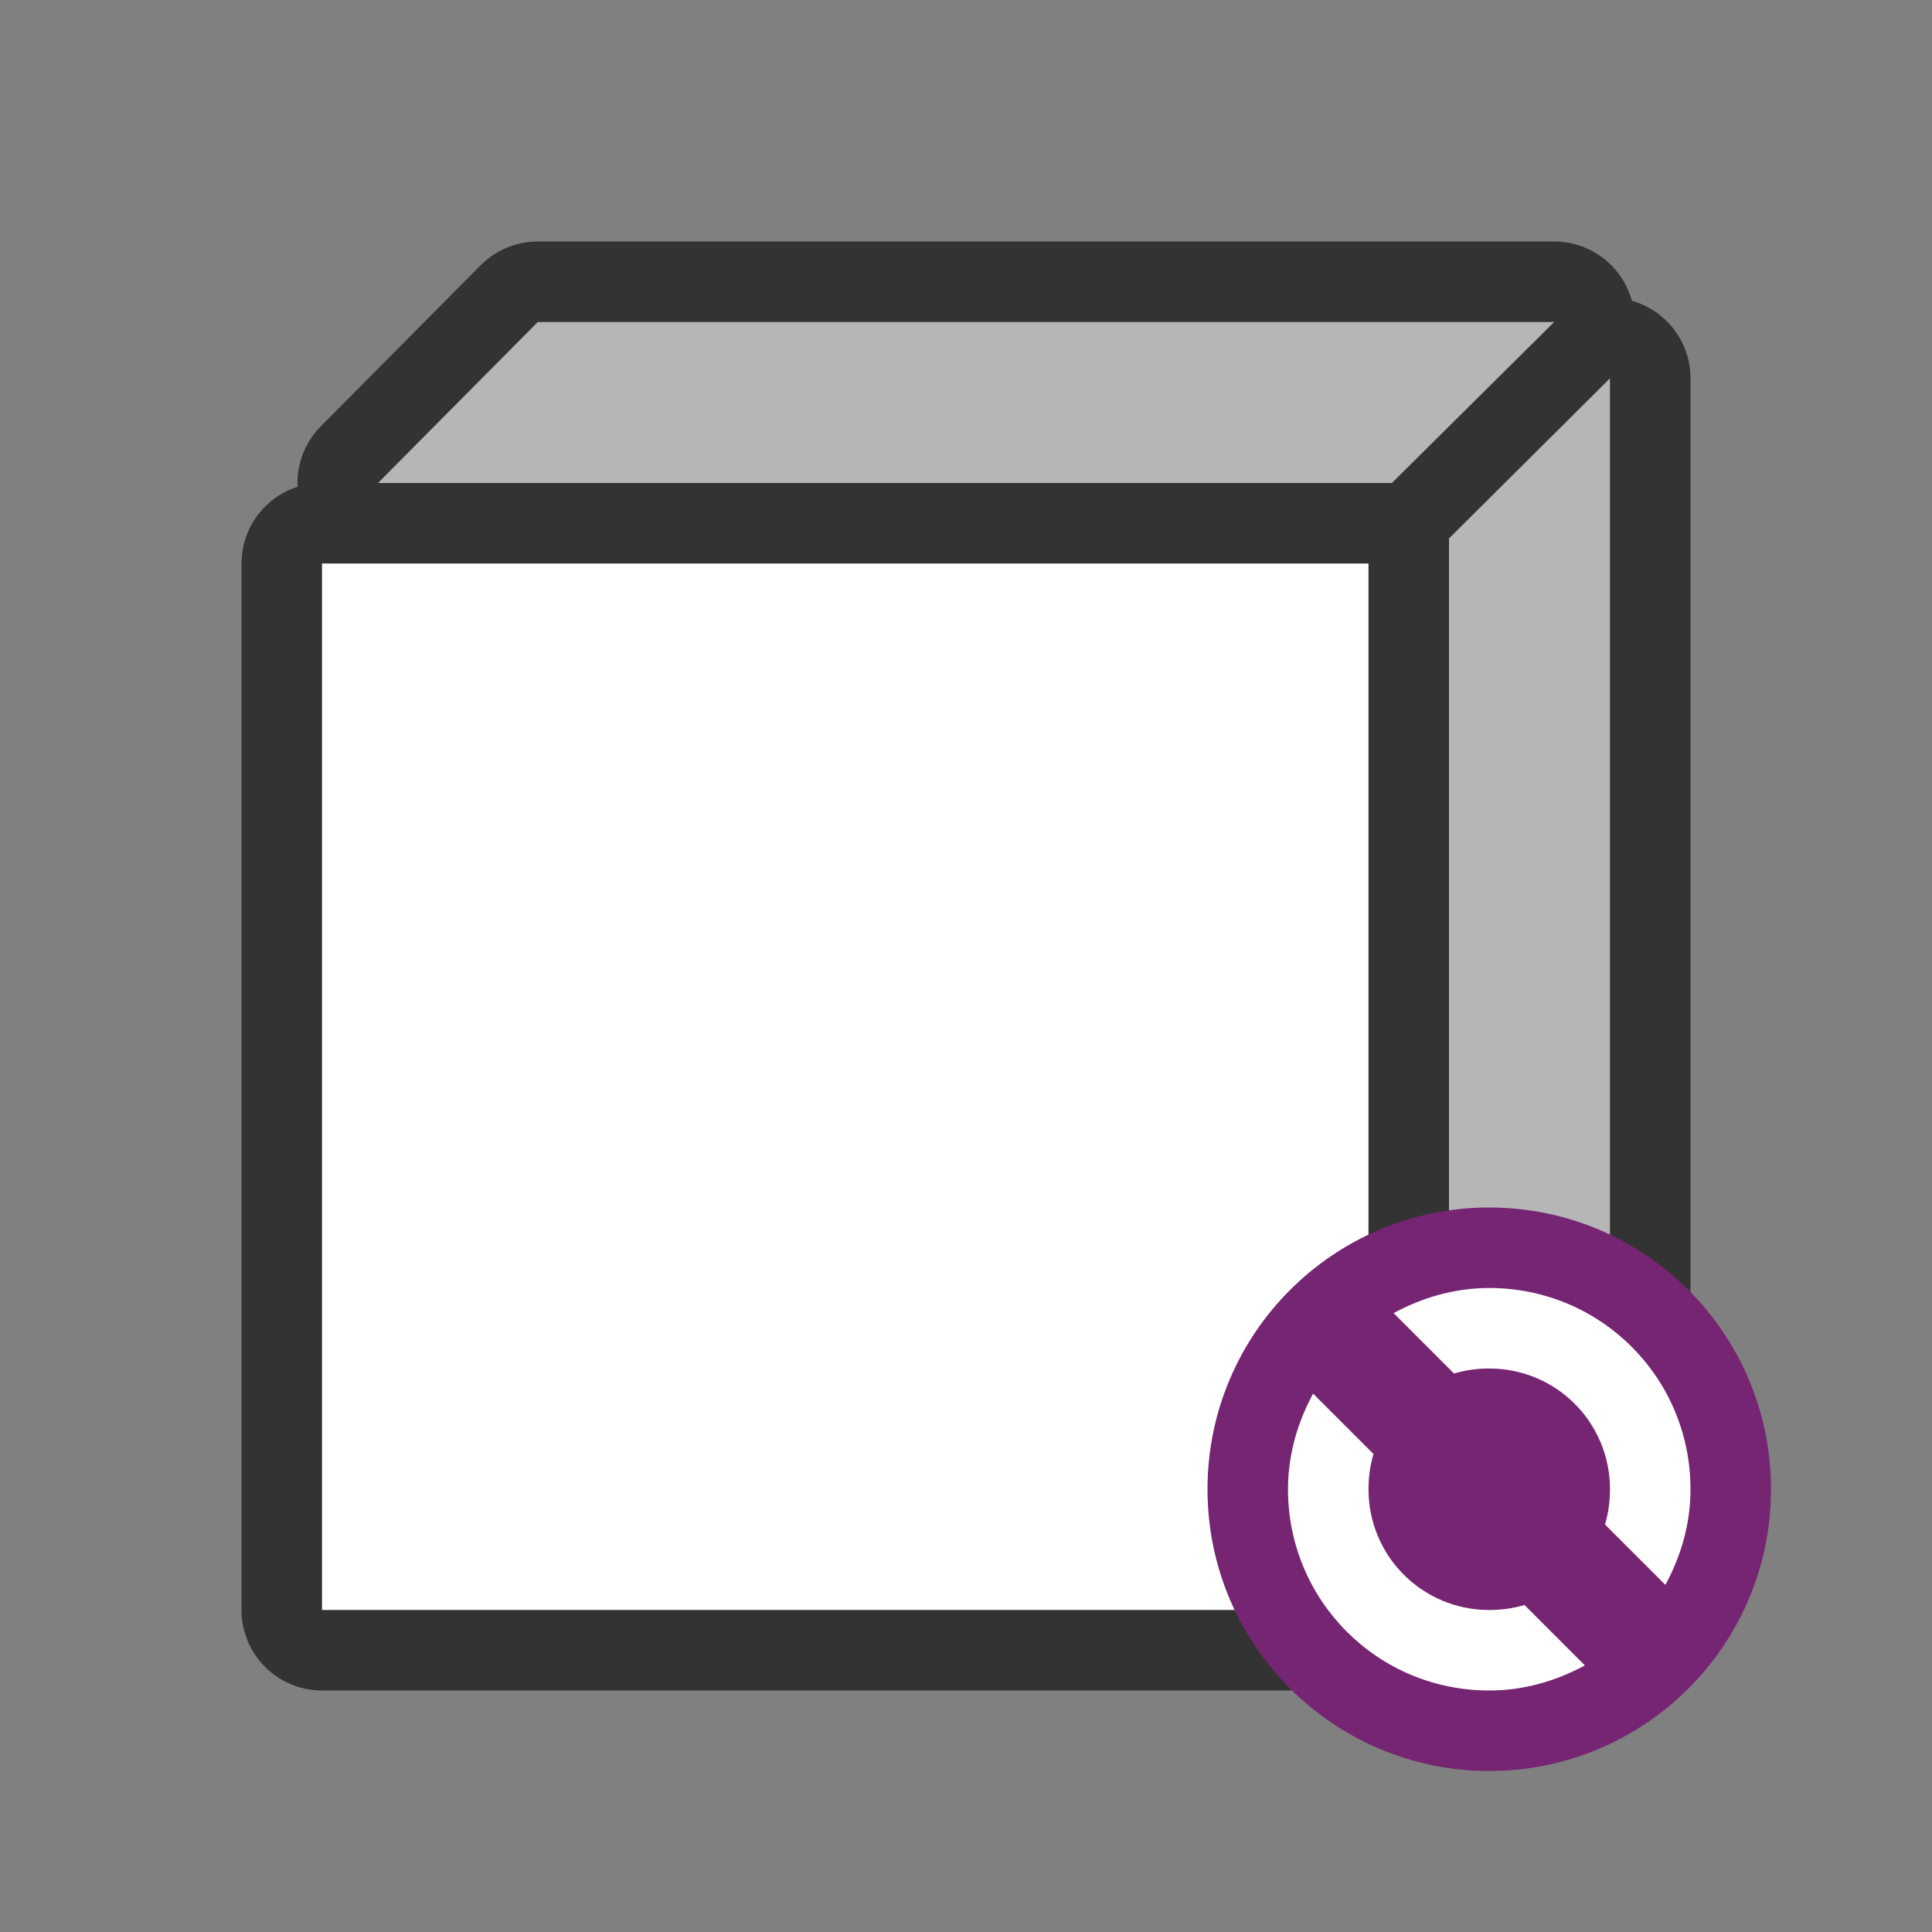<?xml version="1.0" encoding="UTF-8" standalone="no"?>
<svg
   xmlns:dc="http://purl.org/dc/elements/1.1/"
   xmlns:cc="http://creativecommons.org/ns#"
   xmlns:rdf="http://www.w3.org/1999/02/22-rdf-syntax-ns#"
   xmlns:svg="http://www.w3.org/2000/svg"
   xmlns="http://www.w3.org/2000/svg"
   xmlns:sodipodi="http://sodipodi.sourceforge.net/DTD/sodipodi-0.dtd"
   xmlns:inkscape="http://www.inkscape.org/namespaces/inkscape"
   viewBox="0 0 24 24"
   version="1.1"
   id="svg8"
   sodipodi:docname="lc_convertinto3d.svg"
   inkscape:export-filename="/home/jupiter007/Libreoffice yaru theme fullcolor/build/cmd/lc_convertinto3d.png"
   inkscape:export-xdpi="95"
   inkscape:export-ydpi="95"
   inkscape:version="0.92.5 (2060ec1f9f, 2020-04-08)">
  <rect x="0" y="0" width="24" height="24" fill="#808080" stroke="none"/>
  <defs
     id="defs12" />
  <sodipodi:namedview
     pagecolor="#ffffff"
     bordercolor="#666666"
     borderopacity="1"
     objecttolerance="10"
     gridtolerance="10"
     guidetolerance="10"
     inkscape:pageopacity="0"
     inkscape:pageshadow="2"
     inkscape:window-width="1920"
     inkscape:window-height="1011"
     id="namedview10"
     showgrid="false"
     inkscape:zoom="19.666667"
     inkscape:cx="8.5235123"
     inkscape:cy="8.7801453"
     inkscape:window-x="0"
     inkscape:window-y="32"
     inkscape:window-maximized="1"
     inkscape:current-layer="svg8" />
  <path
     style="opacity:0.6;fill:#000000;stroke:#000000;stroke-width:2;stroke-linejoin:round;stroke-miterlimit:4;stroke-dasharray:none"
     id="path817"
     d="M 6.68,4 4.695,6 H 17.291 L 19.307,4 Z M 20,4.699 18,6.688 V 19 l 2,-1.994 z M 4,7 V 20 H 17 V 7 Z"
     inkscape:connector-curvature="0"
     sodipodi:nodetypes="ccccccccccccccc" />
  <path
     inkscape:connector-curvature="0"
     style="fill:#b6b6b6;fill-opacity:1"
     d="M 6.68,4 4.695,6 H 17.291 l 2.016,-2 z"
     id="path845" />
  <path
     inkscape:connector-curvature="0"
     style="fill:#b6b6b6;fill-opacity:1"
     d="M 20,4.699 18,6.688 V 19 l 2,-1.994 z"
     id="path843" />
  <path
     inkscape:connector-curvature="0"
     style="fill:#ffffff"
     d="M 4,7 V 20 H 17 V 7 Z"
     id="path2" />
  <circle
     style="opacity:1;vector-effect:none;fill:#762572;fill-opacity:1;stroke:none;stroke-width:3.5;stroke-linecap:butt;stroke-linejoin:round;stroke-miterlimit:4;stroke-dasharray:none;stroke-dashoffset:0;stroke-opacity:1"
     id="path2644"
     cy="18.5"
     cx="18.5"
     r="3.5" />
  <path
     d="m 18.5,16 c -0.433,0 -0.833,0.12 -1.188,0.312 l 0.75,0.75 C 18.2,17.021 18.349,17 18.5,17 c 0.831,0 1.5,0.669 1.5,1.5 0,0.151 -0.021,0.3 -0.062,0.438 l 0.75,0.75 c 0.192,-0.355 0.312,-0.754 0.312,-1.188 0,-1.385 -1.115,-2.5 -2.5,-2.5 z m -2.188,1.312 c -0.192,0.355 -0.312,0.754 -0.312,1.188 0,1.385 1.115,2.5 2.5,2.5 0.433,0 0.833,-0.12 1.188,-0.312 l -0.75,-0.75 C 18.8,19.979 18.651,20 18.5,20 c -0.831,0 -1.5,-0.669 -1.5,-1.5 0,-0.151 0.021,-0.3 0.062,-0.438 z"
     id="path4"
     inkscape:connector-curvature="0"
     style="fill:#ffffff;fill-opacity:1" />
</svg>
